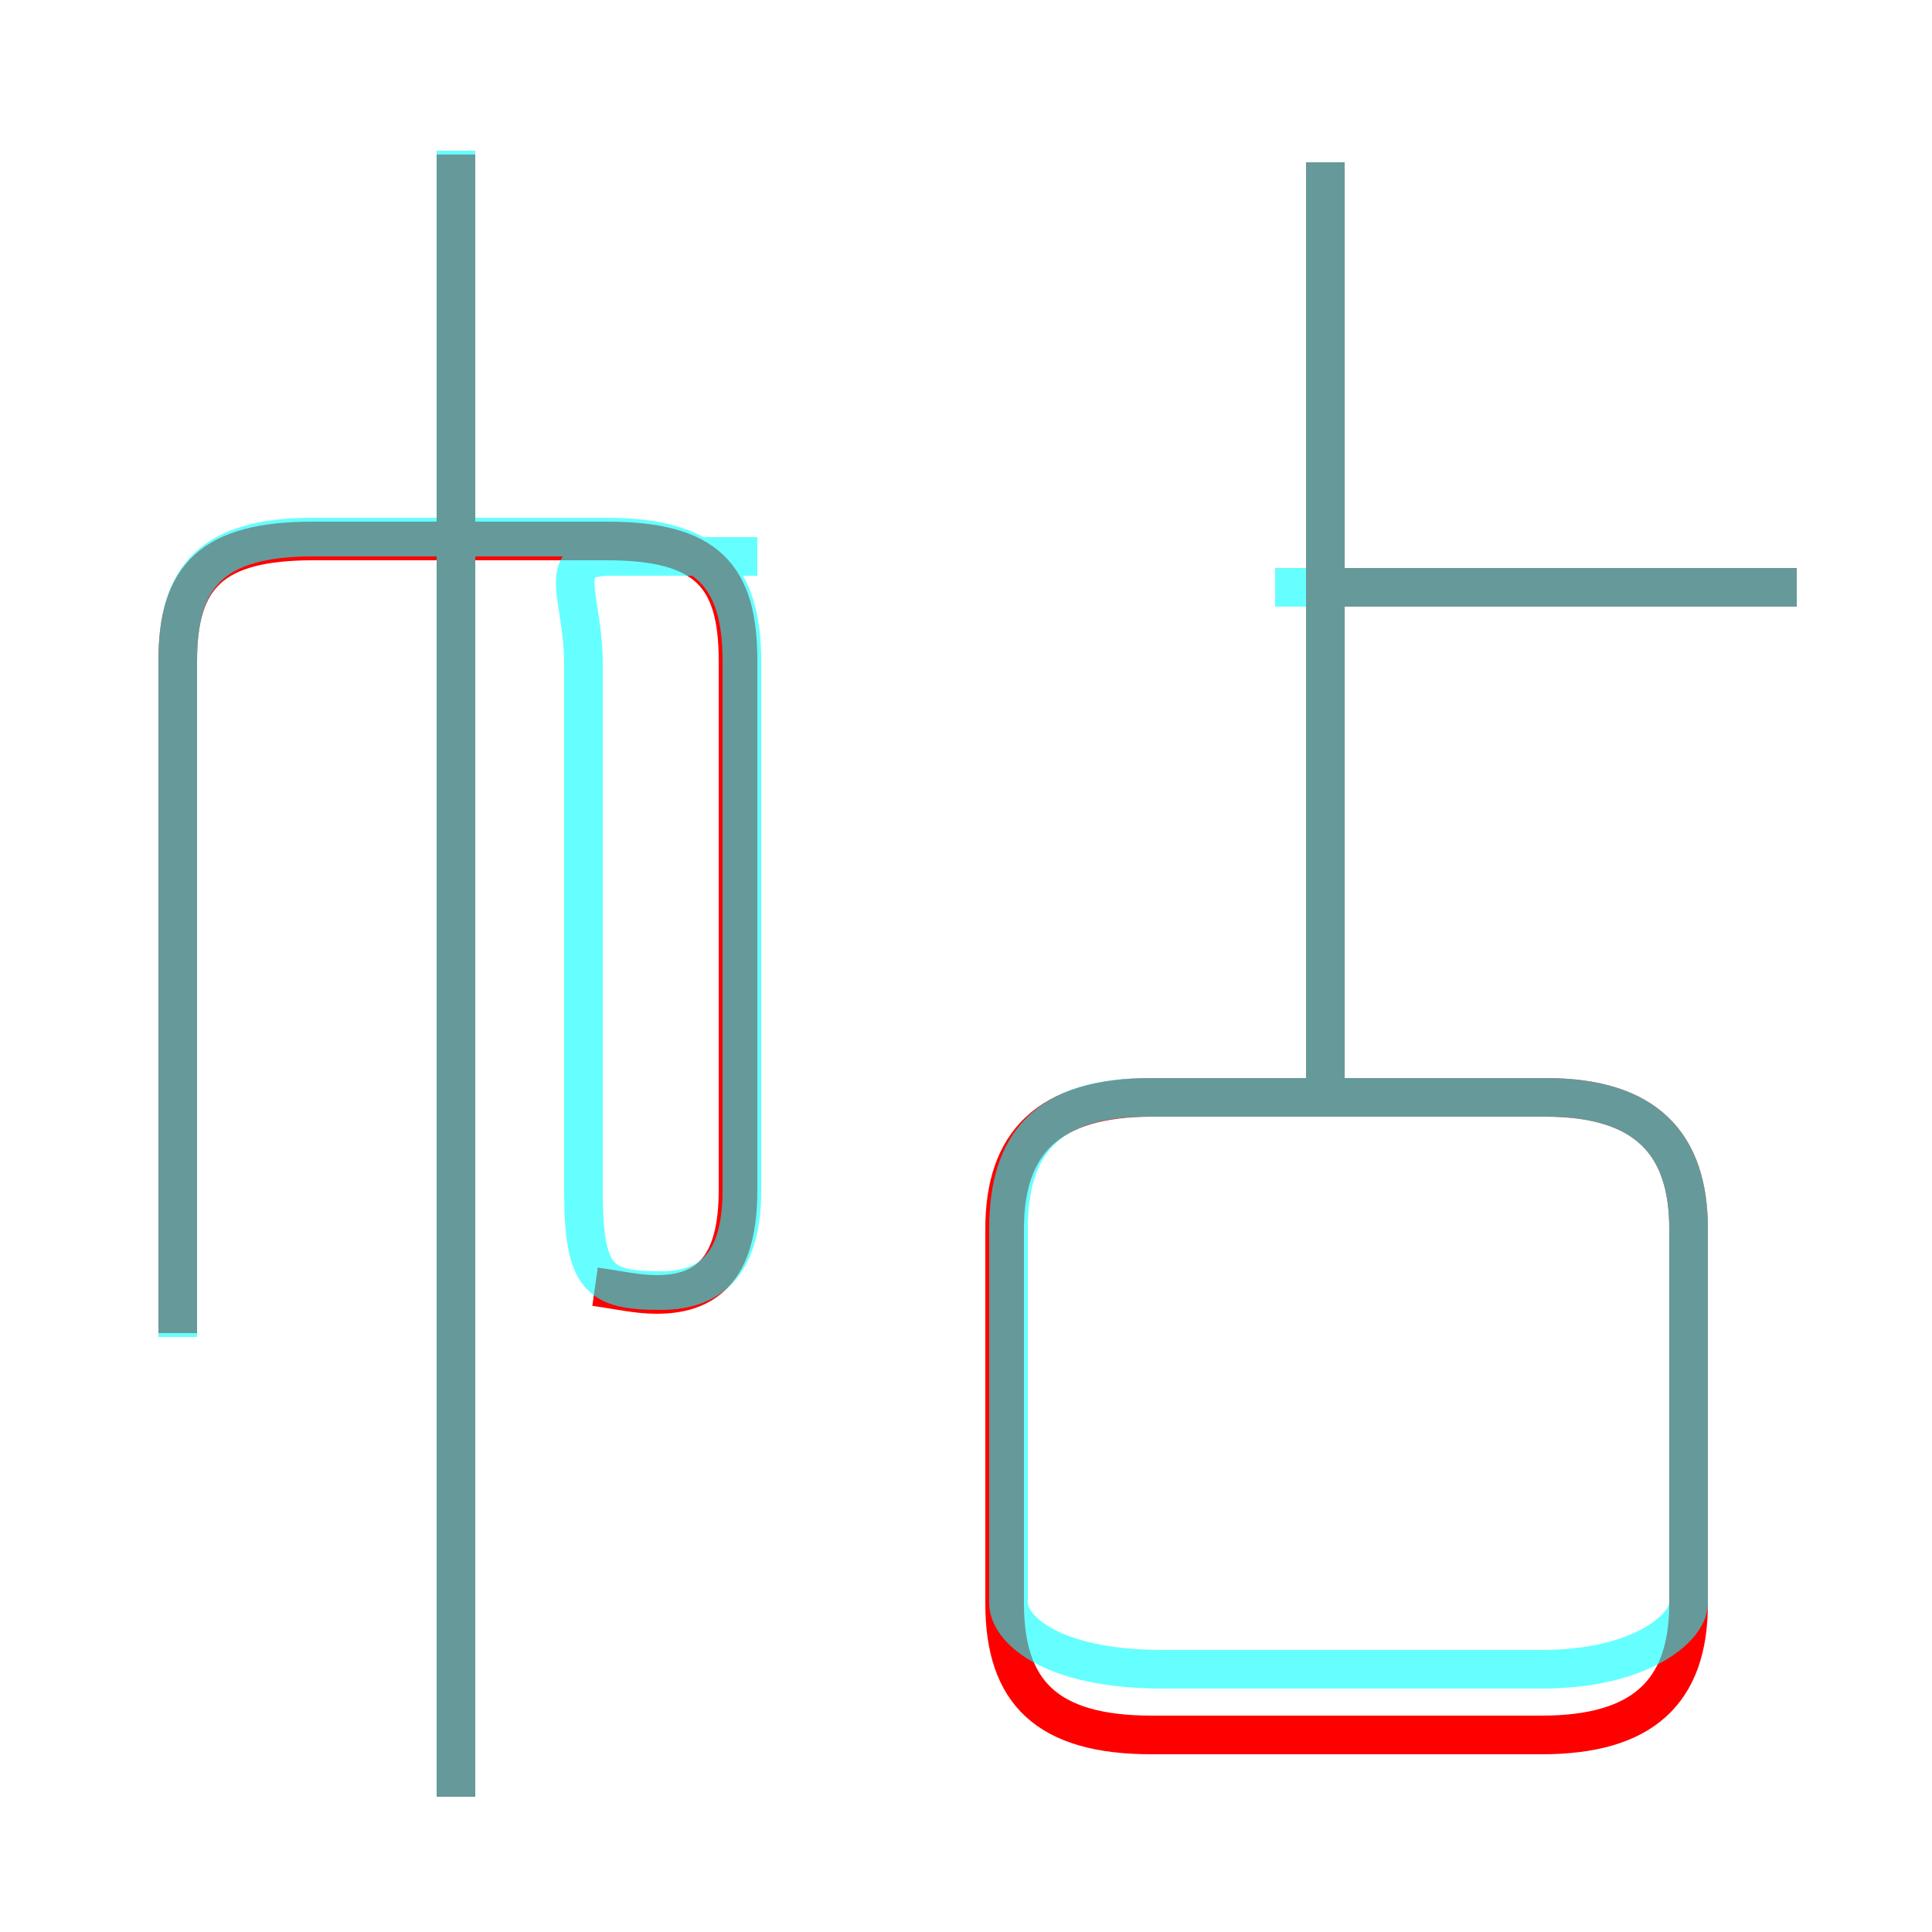 <?xml version='1.0' encoding='utf8'?>
<svg viewBox="0.0 -6.0 50.0 50.0" version="1.1" xmlns="http://www.w3.org/2000/svg">
<rect x="0.0" y="-6.0" width="50.0" height="50.0" fill="#333333" stroke="none"/>
<rect x="-1000" y="-1000" width="2000" height="2000" stroke="white" fill="white"/>
<g style="fill:none;stroke:rgba(255, 0, 0, 1);  stroke-width:1"><path d="M 15.4 -10.7 C 16.1 -10.6 16.5 -10.5 17.0 -10.5 C 18.4 -10.5 19.1 -11.3 19.1 -13.2 L 19.1 -26.9 C 19.1 -29.1 18.3 -30.0 15.7 -30.0 L 8.1 -30.0 C 5.5 -30.0 4.6 -29.1 4.6 -26.9 L 4.6 -9.5 M 11.8 2.5 L 11.8 -40.0 M 29.8 0.9 L 39.9 0.9 C 42.5 0.9 43.7 -0.2 43.7 -2.5 L 43.7 -12.2 C 43.7 -14.4 42.6 -15.6 40.0 -15.6 L 29.8 -15.6 C 27.1 -15.6 26.0 -14.4 26.0 -12.2 L 26.0 -2.5 C 26.0 -0.2 27.1 0.9 29.8 0.9 Z M 34.3 -15.4 L 34.3 -39.8 M 46.5 -28.8 L 34.4 -28.8" transform="translate(0.0 38.0)" />
</g>
<g style="fill:none;stroke:rgba(0, 255, 255, 0.6);  stroke-width:1">
<path d="M 11.8 2.5 L 11.8 -40.1 M 4.6 -9.4 L 4.6 -26.9 C 4.6 -29.1 5.5 -30.1 8.1 -30.1 L 15.7 -30.1 C 18.3 -30.1 19.2 -29.1 19.2 -26.9 L 19.2 -13.2 C 19.2 -11.4 18.5 -10.6 17.1 -10.6 C 15.5 -10.6 15.1 -10.9 15.1 -13.2 L 15.1 -26.8 C 15.1 -28.6 14.3 -29.6 15.8 -29.6 L 19.6 -29.6 M 30.1 -0.8 L 39.9 -0.8 C 42.5 -0.8 43.7 -1.9 43.7 -2.5 L 43.7 -12.2 C 43.7 -14.4 42.6 -15.6 40.0 -15.6 L 29.7 -15.6 C 27.1 -15.6 26.1 -14.4 26.1 -12.2 L 26.1 -2.5 C 26.1 -1.9 27.1 -0.8 30.1 -0.8 Z M 34.3 -15.6 L 34.3 -39.8 M 46.5 -28.8 L 33.0 -28.8" transform="translate(0.0 38.0)" />
</g>
</svg>